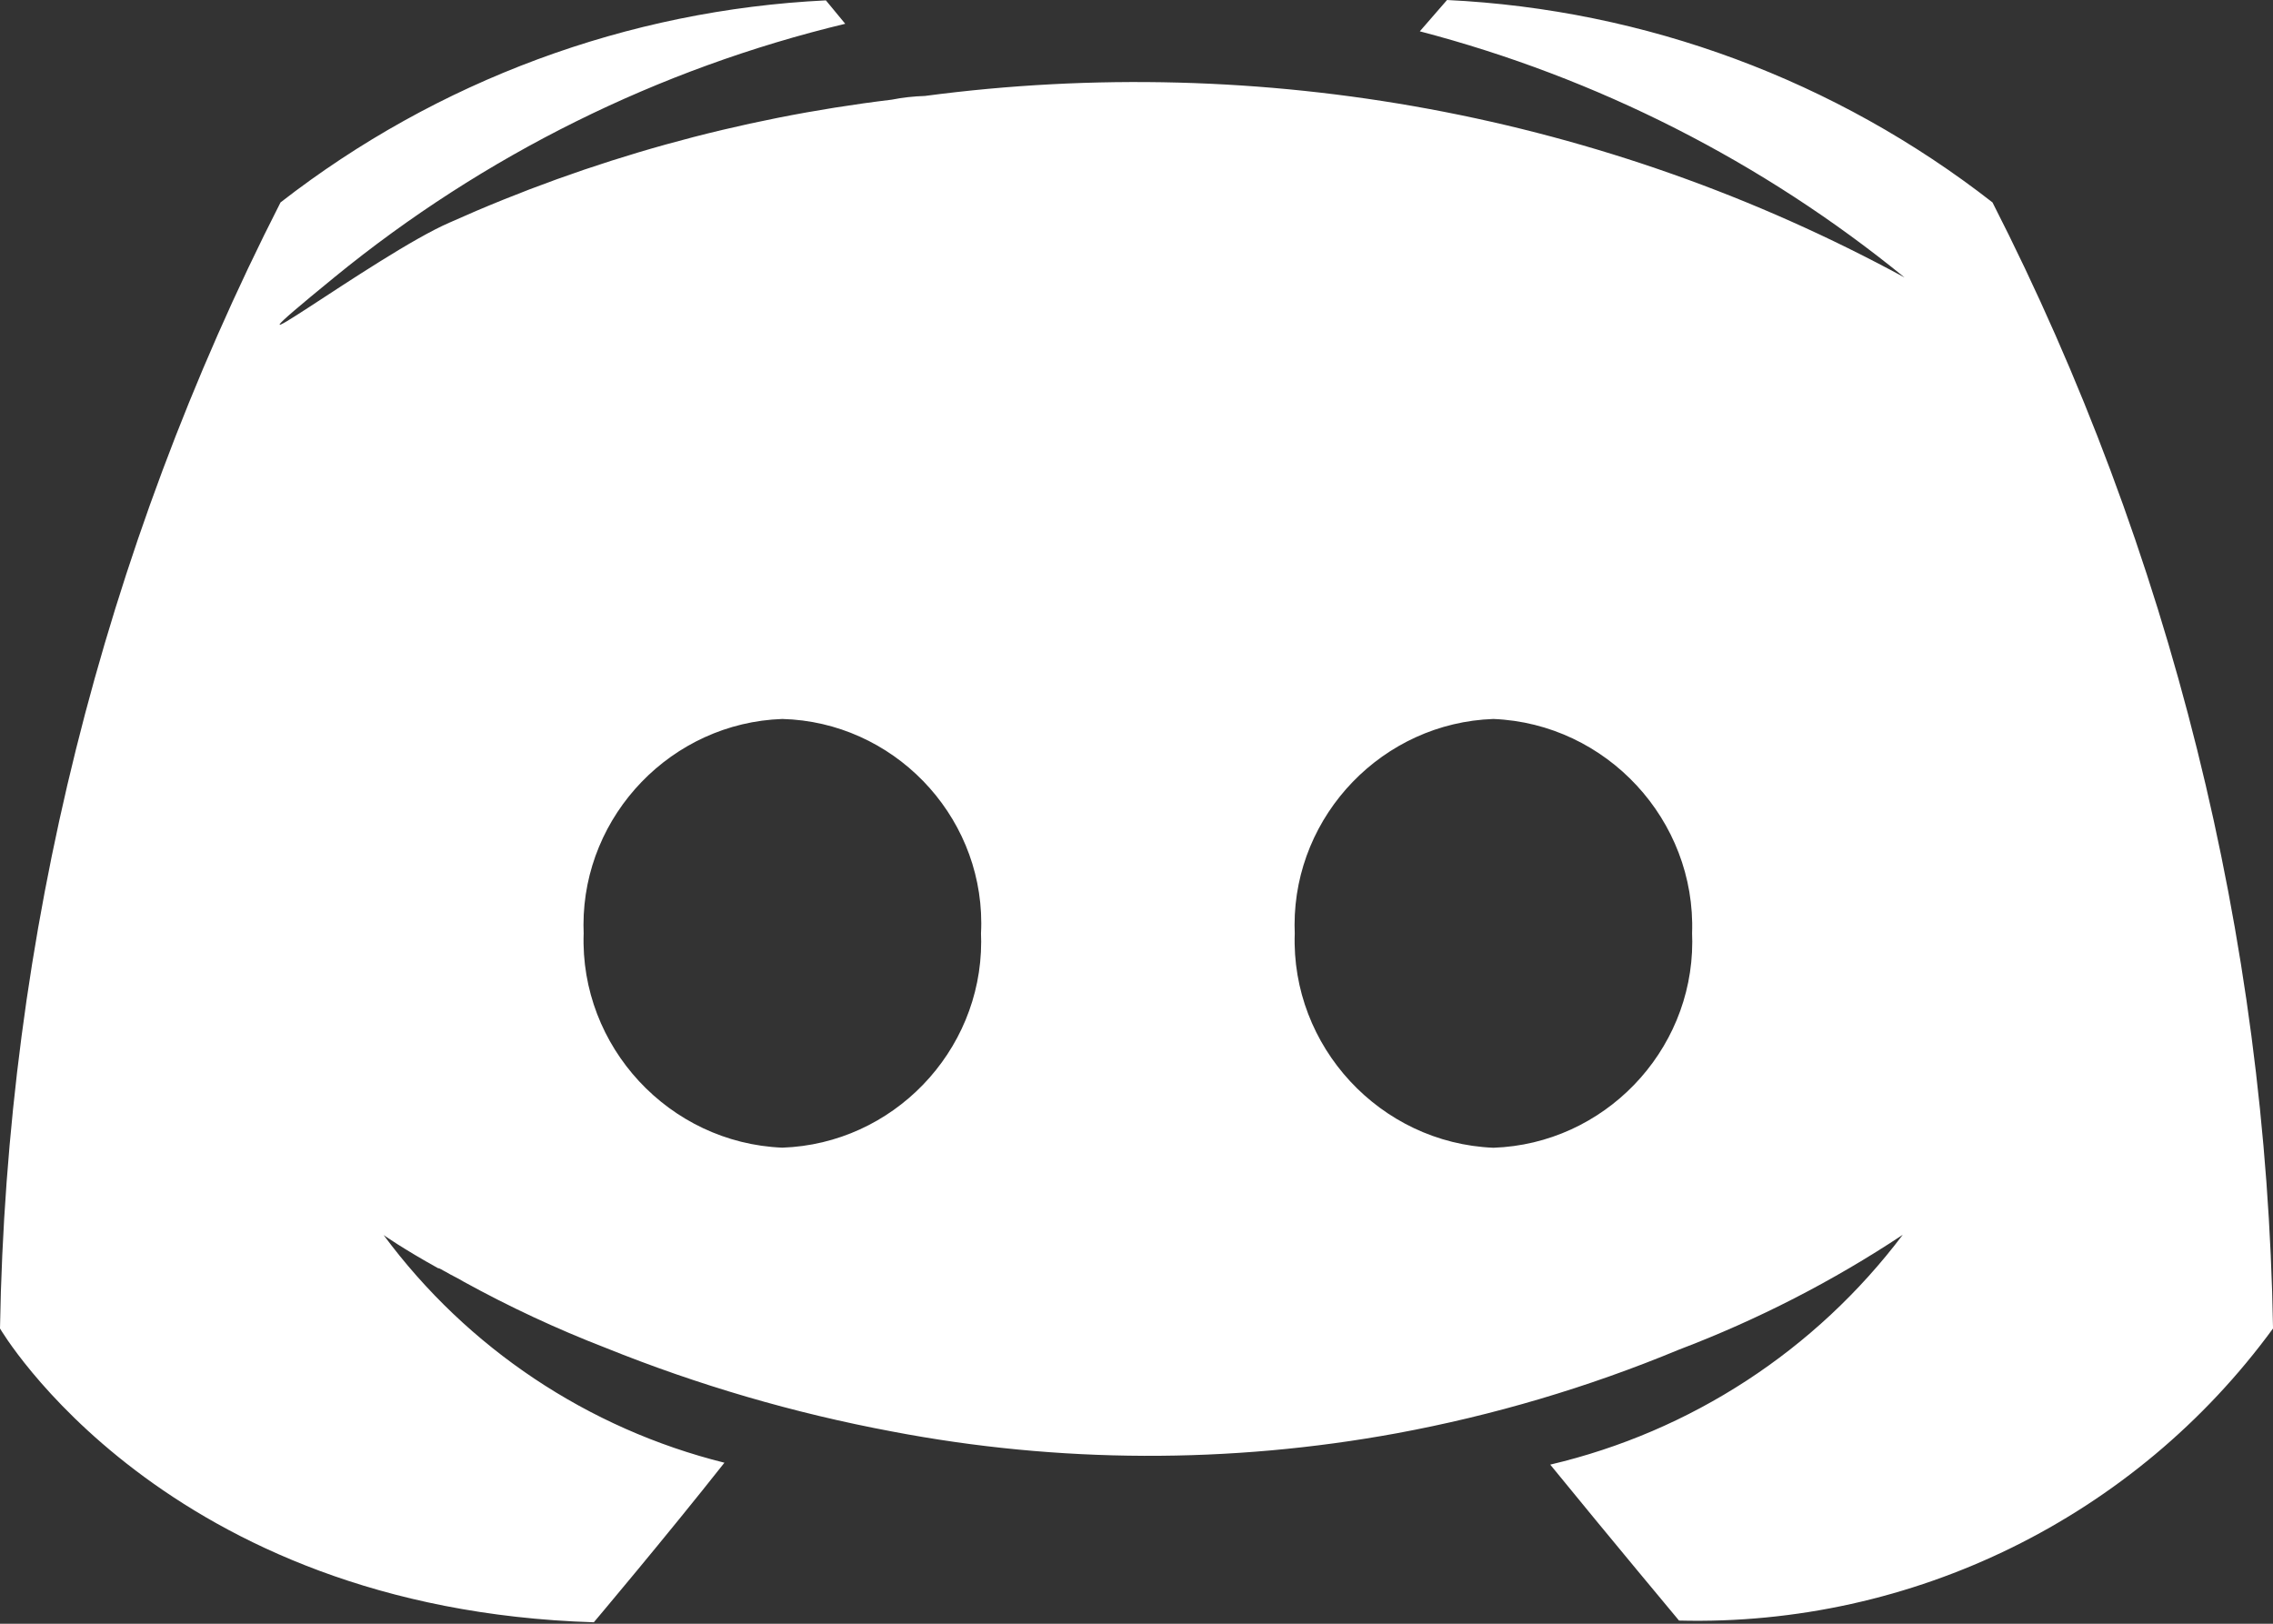 <?xml version="1.0" encoding="UTF-8" standalone="no"?>
<!DOCTYPE svg PUBLIC "-//W3C//DTD SVG 1.1//EN" "http://www.w3.org/Graphics/SVG/1.1/DTD/svg11.dtd">
<svg width="100%" height="100%" viewBox="0 0 56 40" version="1.1" xmlns="http://www.w3.org/2000/svg" xmlns:xlink="http://www.w3.org/1999/xlink" xml:space="preserve" xmlns:serif="http://www.serif.com/" style="fill-rule:evenodd;clip-rule:evenodd;stroke-linejoin:round;stroke-miterlimit:2;">
    <rect x="0" y="0" width="56" height="40" fill="#333333" stroke="none"/>
    <g transform="matrix(2.236,0,0,2.236,0,0.009)">
        <path d="M18.5,17.85C18.5,17.85 17.73,16.928 17.081,16.132C18.631,15.768 20.006,14.872 20.965,13.6C20.193,14.112 19.366,14.536 18.5,14.865C17.498,15.281 16.455,15.59 15.388,15.787C13.55,16.124 11.665,16.118 9.829,15.767C8.749,15.565 7.691,15.256 6.672,14.845C6.134,14.637 5.611,14.393 5.106,14.115C5.04,14.074 4.979,14.049 4.913,14.009C4.872,13.989 4.847,13.968 4.827,13.968C4.442,13.755 4.227,13.603 4.227,13.603C5.149,14.849 6.477,15.736 7.982,16.111C7.338,16.927 6.543,17.869 6.543,17.869C1.8,17.723 0,14.632 0,14.632C0.072,10.315 1.129,6.072 3.091,2.226C4.817,0.884 6.916,0.106 9.1,0L9.313,0.258C7.253,0.753 5.33,1.707 3.689,3.047C2.048,4.387 4.16,2.789 4.956,2.447C6.502,1.754 8.144,1.297 9.826,1.094C9.946,1.07 10.068,1.057 10.191,1.053C13.909,0.561 17.69,1.261 20.985,3.053C19.42,1.777 17.598,0.852 15.644,0.341L15.944,-0.004C18.129,0.101 20.229,0.88 21.954,2.226C23.916,6.072 24.973,10.315 25.045,14.632C23.525,16.712 21.075,17.916 18.5,17.85ZM16.455,7.917C15.24,7.959 14.264,8.97 14.264,10.186C14.264,10.217 14.265,10.248 14.266,10.279C14.222,11.526 15.208,12.59 16.455,12.641C17.67,12.599 18.646,11.588 18.646,10.372C18.646,10.341 18.645,10.31 18.644,10.279C18.688,9.032 17.702,7.968 16.455,7.917ZM8.62,7.917C7.405,7.959 6.429,8.97 6.429,10.186C6.429,10.217 6.43,10.248 6.431,10.279C6.387,11.526 7.373,12.589 8.62,12.64C9.835,12.598 10.811,11.587 10.811,10.371C10.811,10.34 10.81,10.309 10.809,10.278C10.811,10.241 10.812,10.204 10.812,10.167C10.812,8.955 9.832,7.949 8.62,7.917Z" style="fill:white;fill-rule:nonzero;"/>
    </g>
</svg>

